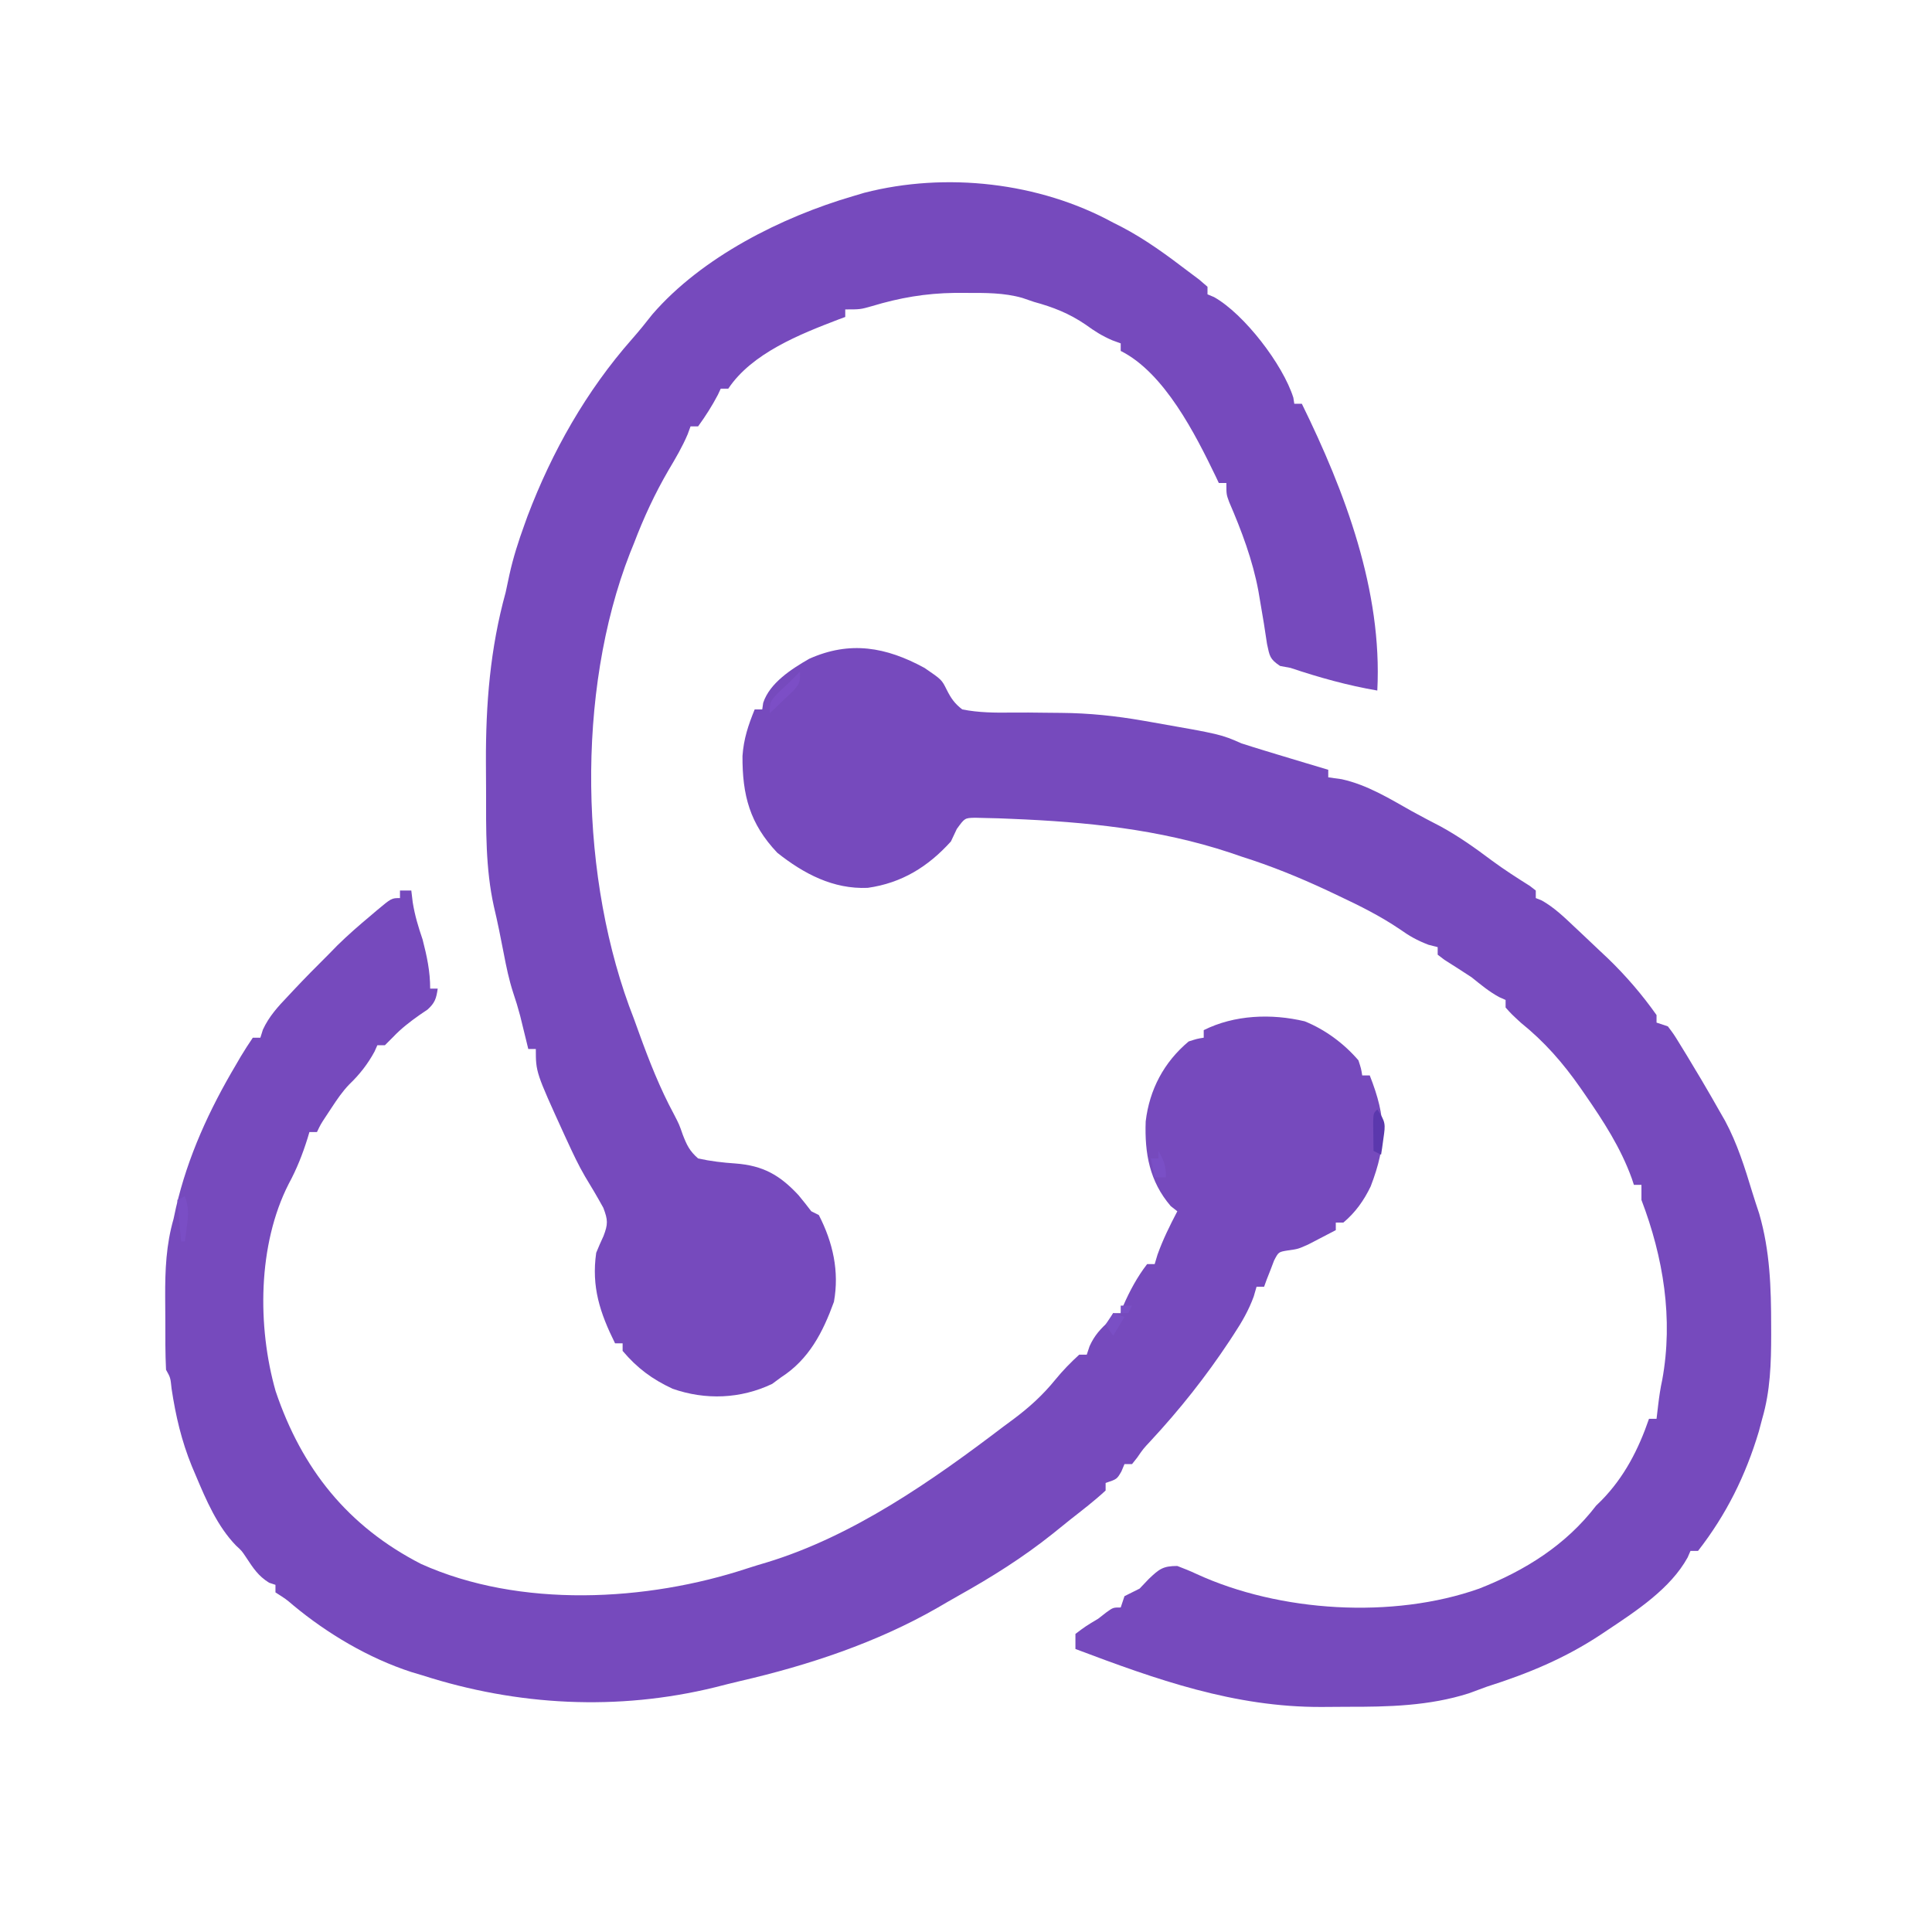 <?xml version="1.0" encoding="UTF-8"?>
<svg version="1.1" xmlns="http://www.w3.org/2000/svg" width="512" height="512">
<path d="M0 0 C0.748 0.378 1.495 0.755 2.266 1.145 C8.616 4.464 14.31 8.664 20 13 C21.4 14.05 21.4 14.05 22.828 15.121 C23.545 15.741 24.262 16.361 25 17 C25 17.66 25 18.32 25 19 C25.86 19.362 25.86 19.362 26.738 19.73 C34.703 24.201 44.978 37.575 47.75 46.383 C47.833 46.916 47.915 47.45 48 48 C48.66 48 49.32 48 50 48 C61.431 71.286 71.375 97.563 70 124 C62.125 122.649 54.573 120.541 47 118 C46.09 117.831 45.18 117.662 44.242 117.488 C41.467 115.646 41.467 114.848 40.777 111.668 C40.478 109.844 40.199 108.017 39.938 106.188 C39.619 104.267 39.294 102.348 38.965 100.43 C38.727 99.029 38.727 99.029 38.484 97.601 C36.962 89.421 34.025 81.642 30.734 74.023 C30 72 30 72 30 69 C29.34 69 28.68 69 28 69 C27.58 68.109 27.58 68.109 27.152 67.199 C21.811 56.155 13.607 39.804 2 34 C2 33.34 2 32.68 2 32 C1.263 31.731 0.525 31.461 -0.234 31.184 C-2.894 30.045 -4.92 28.758 -7.25 27.062 C-11.654 24.055 -15.888 22.402 -21 21 C-22.02 20.652 -23.039 20.304 -24.09 19.945 C-28.977 18.56 -33.89 18.618 -38.938 18.625 C-39.948 18.624 -40.958 18.622 -41.999 18.621 C-49.723 18.729 -56.543 19.901 -63.918 22.125 C-67 23 -67 23 -71 23 C-71 23.66 -71 24.32 -71 25 C-71.594 25.219 -72.189 25.438 -72.801 25.664 C-82.994 29.564 -95.732 34.597 -102 44 C-102.66 44 -103.32 44 -104 44 C-104.248 44.536 -104.495 45.072 -104.75 45.625 C-106.307 48.582 -108.034 51.297 -110 54 C-110.66 54 -111.32 54 -112 54 C-112.377 55.034 -112.377 55.034 -112.762 56.09 C-114.186 59.438 -115.952 62.436 -117.812 65.562 C-121.471 71.839 -124.414 78.202 -127 85 C-127.347 85.856 -127.694 86.712 -128.051 87.594 C-142.42 124.432 -141.428 174.366 -127 211 C-126.531 212.285 -126.066 213.571 -125.605 214.859 C-122.933 222.23 -120.123 229.382 -116.395 236.301 C-115 239 -115 239 -114.074 241.668 C-112.999 244.452 -112.256 246.023 -110 248 C-106.65 248.74 -103.503 249.102 -100.093 249.335 C-92.781 249.887 -88.355 252.404 -83.422 257.691 C-82.243 259.097 -81.117 260.545 -80 262 C-79.34 262.33 -78.68 262.66 -78 263 C-74.266 270.264 -72.537 277.923 -74 286 C-76.924 294.059 -80.602 301.242 -88 306 C-89.176 306.866 -89.176 306.866 -90.375 307.75 C-98.718 311.723 -108.047 312.093 -116.777 309.023 C-122.177 306.506 -126.159 303.549 -130 299 C-130 298.34 -130 297.68 -130 297 C-130.66 297 -131.32 297 -132 297 C-135.991 288.961 -138.298 282.026 -137 273 C-136.392 271.505 -135.748 270.024 -135.062 268.562 C-133.852 265.396 -133.882 264.31 -135.113 261.082 C-136.659 258.269 -138.28 255.521 -139.955 252.784 C-141.712 249.784 -143.171 246.655 -144.625 243.5 C-144.913 242.877 -145.201 242.254 -145.498 241.612 C-153 225.157 -153 225.157 -153 219 C-153.66 219 -154.32 219 -155 219 C-155.193 218.203 -155.387 217.407 -155.586 216.586 C-155.846 215.526 -156.107 214.467 -156.375 213.375 C-156.63 212.331 -156.885 211.287 -157.148 210.211 C-157.698 208.14 -158.313 206.085 -159.008 204.059 C-160.121 200.627 -160.823 197.23 -161.5 193.688 C-162.306 189.503 -163.133 185.333 -164.125 181.188 C-166.352 171.103 -166.186 160.846 -166.185 150.572 C-166.187 148.033 -166.206 145.495 -166.225 142.957 C-166.278 127.603 -165.103 112.852 -161 98 C-160.657 96.44 -160.323 94.877 -160 93.312 C-158.998 88.748 -157.596 84.39 -156 80 C-155.736 79.265 -155.471 78.53 -155.199 77.773 C-148.7 60.651 -139.626 44.602 -127.516 30.863 C-125.633 28.721 -123.873 26.56 -122.125 24.312 C-108.999 9.124 -87.834 -1.491 -69 -7 C-67.989 -7.302 -66.979 -7.603 -65.938 -7.914 C-44.359 -13.464 -19.589 -10.706 0 0 Z " fill="#764ABD" transform="translate(295,59)"/>
<path d="M0 0 C4.562 3.116 4.562 3.116 5.885 5.785 C7.052 8.087 7.949 9.403 10 11 C14.381 11.871 18.692 11.899 23.138 11.84 C26.062 11.803 28.984 11.843 31.908 11.88 C33.342 11.897 34.777 11.911 36.211 11.921 C43.614 11.979 50.704 12.722 58 14 C58.857 14.149 59.714 14.297 60.598 14.451 C78.512 17.596 78.512 17.596 84 20 C86.056 20.666 88.119 21.31 90.188 21.938 C91.319 22.282 92.451 22.626 93.617 22.98 C95.292 23.485 95.292 23.485 97 24 C98.013 24.306 99.026 24.611 100.07 24.926 C102.379 25.62 104.689 26.311 107 27 C107 27.66 107 28.32 107 29 C108.176 29.165 109.351 29.33 110.562 29.5 C117.353 30.997 123.201 34.62 129.2 37.998 C131.69 39.384 134.224 40.683 136.75 42 C141.581 44.638 145.943 47.737 150.34 51.039 C153.602 53.444 156.985 55.621 160.418 57.773 C161.201 58.381 161.201 58.381 162 59 C162 59.66 162 60.32 162 61 C162.53 61.213 163.06 61.425 163.605 61.645 C166.931 63.527 169.552 66.079 172.312 68.688 C173.183 69.503 173.183 69.503 174.071 70.335 C175.719 71.885 177.36 73.442 179 75 C179.701 75.659 180.403 76.317 181.125 76.996 C185.867 81.574 190.205 86.609 194 92 C194 92.66 194 93.32 194 94 C194.99 94.33 195.98 94.66 197 95 C198.578 97.082 198.578 97.082 200.25 99.812 C200.86 100.805 201.469 101.798 202.098 102.82 C203.039 104.394 203.039 104.394 204 106 C204.926 107.543 204.926 107.543 205.871 109.117 C207.613 112.061 209.317 115.022 211 118 C211.38 118.663 211.761 119.325 212.152 120.008 C215.383 126.003 217.416 132.496 219.384 138.992 C219.963 140.879 220.584 142.753 221.207 144.625 C224.08 154.532 224.372 164.253 224.375 174.5 C224.377 175.198 224.379 175.896 224.381 176.616 C224.378 184.277 224.162 191.604 222 199 C221.705 200.112 221.41 201.225 221.105 202.371 C217.619 214.019 212.507 224.355 205 234 C204.34 234 203.68 234 203 234 C202.751 234.572 202.502 235.145 202.246 235.734 C197.706 243.989 188.664 249.897 181 255 C180.169 255.557 180.169 255.557 179.32 256.126 C169.684 262.502 159.978 266.506 149 270 C147.416 270.582 145.833 271.165 144.25 271.75 C133.785 275.095 122.882 275.348 112 275.316 C109.766 275.313 107.534 275.336 105.301 275.361 C82.088 275.464 61.469 268.097 40 260 C40 258.68 40 257.36 40 256 C42.75 253.938 42.75 253.938 46 252 C46.742 251.423 47.485 250.845 48.25 250.25 C50 249 50 249 52 249 C52.33 248.01 52.66 247.02 53 246 C54.333 245.333 55.667 244.667 57 244 C57.804 243.154 58.609 242.309 59.438 241.438 C62.212 238.799 63.213 238 67 238 C68.708 238.657 70.415 239.328 72.069 240.111 C94.082 250.246 124.168 252.092 147 244 C159.166 239.218 169.966 232.469 178 222 C178.467 221.544 178.933 221.087 179.414 220.617 C185.447 214.465 189.235 207.073 192 199 C192.66 199 193.32 199 194 199 C194.217 197.175 194.217 197.175 194.438 195.312 C194.704 193.069 195.022 190.899 195.507 188.69 C198.481 172.457 195.791 156.168 190 141 C190 139.68 190 138.36 190 137 C189.34 137 188.68 137 188 137 C187.816 136.441 187.631 135.881 187.441 135.305 C184.477 127.11 179.921 120.119 175 113 C174.616 112.444 174.232 111.889 173.837 111.316 C169.168 104.64 164.333 99.104 158 94 C155.5 91.688 155.5 91.688 154 90 C154 89.34 154 88.68 154 88 C153.443 87.752 152.886 87.505 152.312 87.25 C149.588 85.777 147.422 83.937 145 82 C142.612 80.432 140.21 78.889 137.793 77.367 C137.201 76.916 136.61 76.465 136 76 C136 75.34 136 74.68 136 74 C135.196 73.794 134.391 73.588 133.562 73.375 C130.514 72.198 128.59 71.113 125.977 69.262 C120.827 65.775 115.432 63.08 109.812 60.438 C108.799 59.958 107.786 59.478 106.743 58.984 C99.285 55.499 91.856 52.48 84 50 C82.5 49.486 82.5 49.486 80.969 48.961 C62.091 42.716 42.786 40.805 23 40 C21.869 39.954 20.739 39.908 19.574 39.861 C18.496 39.836 17.419 39.811 16.309 39.785 C15.345 39.761 14.381 39.736 13.388 39.711 C10.669 39.776 10.669 39.776 8.562 42.688 C8.047 43.781 7.531 44.874 7 46 C0.93 52.709 -6.029 57.012 -15.039 58.289 C-24.188 58.69 -31.991 54.554 -39 49 C-46.315 41.289 -48.281 33.726 -48.234 23.352 C-47.915 18.79 -46.717 15.222 -45 11 C-44.34 11 -43.68 11 -43 11 C-42.916 10.422 -42.832 9.845 -42.746 9.25 C-40.99 3.953 -35.227 0.287 -30.566 -2.406 C-19.763 -7.246 -10.206 -5.556 0 0 Z " fill="#764ABD" transform="translate(245,177)"/>
<path d="M0 0 C0.99 0 1.98 0 3 0 C3.124 1.031 3.248 2.062 3.375 3.125 C3.944 6.654 4.854 9.629 6 13 C7.139 17.431 8 21.404 8 26 C8.66 26 9.32 26 10 26 C9.623 28.577 9.28 29.744 7.328 31.527 C6.642 31.993 5.957 32.458 5.25 32.938 C2.645 34.772 0.315 36.56 -1.875 38.875 C-2.576 39.576 -3.277 40.278 -4 41 C-4.66 41 -5.32 41 -6 41 C-6.247 41.557 -6.495 42.114 -6.75 42.688 C-8.521 45.964 -10.736 48.794 -13.434 51.367 C-15.278 53.29 -16.665 55.336 -18.125 57.562 C-18.643 58.348 -19.161 59.133 -19.695 59.941 C-21.018 61.951 -21.018 61.951 -22 64 C-22.66 64 -23.32 64 -24 64 C-24.159 64.534 -24.317 65.067 -24.48 65.617 C-25.823 69.905 -27.355 73.798 -29.5 77.75 C-37.715 93.882 -37.826 115.535 -32.961 132.656 C-26.028 153.232 -13.827 168.505 5.594 178.465 C31.743 190.25 65.411 188.443 92.124 179.613 C93.795 179.067 95.481 178.564 97.168 178.066 C120.09 171.106 141.153 156.349 160 142 C161.265 141.066 161.265 141.066 162.555 140.113 C166.782 136.946 170.324 133.745 173.656 129.645 C175.625 127.235 177.706 125.103 180 123 C180.66 123 181.32 123 182 123 C182.248 122.257 182.495 121.515 182.75 120.75 C184.098 117.784 185.642 116.206 188 114 C188.33 113.34 188.66 112.68 189 112 C189.66 112 190.32 112 191 112 C191.34 111.01 191.34 111.01 191.688 110 C193.388 106.113 195.396 102.363 198 99 C198.66 99 199.32 99 200 99 C200.371 97.763 200.371 97.763 200.75 96.5 C202.187 92.476 204.024 88.78 206 85 C205.134 84.319 205.134 84.319 204.25 83.625 C198.632 77.07 197.313 69.642 197.621 61.176 C198.628 52.733 202.446 45.505 209 40 C211.219 39.285 211.219 39.285 213 39 C213 38.34 213 37.68 213 37 C221.129 32.935 230.943 32.557 239.754 34.656 C245.196 36.852 250.176 40.552 254 45 C254.719 47.219 254.719 47.219 255 49 C255.66 49 256.32 49 257 49 C261.428 60.232 261.553 67.185 257.246 78.402 C255.459 82.129 253.183 85.336 250 88 C249.34 88 248.68 88 248 88 C248 88.66 248 89.32 248 90 C246.441 90.82 244.878 91.631 243.312 92.438 C242.442 92.89 241.572 93.342 240.676 93.809 C238 95 238 95 235.312 95.375 C232.822 95.774 232.822 95.774 231.637 98.066 C231.323 98.89 231.01 99.714 230.688 100.562 C230.361 101.389 230.035 102.215 229.699 103.066 C229.468 103.704 229.238 104.343 229 105 C228.34 105 227.68 105 227 105 C226.629 106.282 226.629 106.282 226.25 107.59 C224.91 111.246 223.13 114.333 221 117.562 C220.606 118.167 220.211 118.771 219.805 119.394 C213.562 128.822 206.61 137.592 198.91 145.879 C196.964 147.96 196.964 147.96 195.371 150.277 C194.692 151.13 194.692 151.13 194 152 C193.34 152 192.68 152 192 152 C191.732 152.639 191.464 153.279 191.188 153.938 C190 156 190 156 187 157 C187 157.66 187 158.32 187 159 C184.031 161.761 180.807 164.214 177.621 166.719 C176.059 167.953 174.516 169.209 172.973 170.465 C165.105 176.745 156.845 181.93 148.064 186.84 C146.172 187.903 144.298 188.993 142.426 190.09 C126.336 199.315 108.285 205.303 90.268 209.469 C87.997 210.001 85.74 210.575 83.48 211.152 C57.689 217.47 31.156 216.076 6 208 C4.513 207.555 4.513 207.555 2.996 207.102 C-8.277 203.439 -19.21 196.965 -28.301 189.41 C-30.156 187.82 -30.156 187.82 -33 186 C-33 185.34 -33 184.68 -33 184 C-33.557 183.814 -34.114 183.629 -34.688 183.438 C-37.563 181.65 -38.912 179.55 -40.754 176.754 C-41.934 174.98 -41.934 174.98 -43.426 173.617 C-48.422 168.485 -51.375 161.516 -54.125 155 C-54.471 154.183 -54.817 153.367 -55.174 152.526 C-57.916 145.782 -59.444 139.208 -60.527 132.027 C-60.829 129.089 -60.829 129.089 -62 127 C-62.213 122.703 -62.186 118.401 -62.185 114.099 C-62.187 111.97 -62.206 109.842 -62.225 107.713 C-62.254 100.548 -61.984 93.907 -60 87 C-59.683 85.527 -59.683 85.527 -59.359 84.023 C-56.247 70.495 -50.506 58.025 -43.438 46.125 C-43.039 45.437 -42.64 44.748 -42.229 44.039 C-41.209 42.324 -40.111 40.657 -39 39 C-38.34 39 -37.68 39 -37 39 C-36.78 38.299 -36.559 37.597 -36.332 36.875 C-34.689 33.329 -32.355 30.791 -29.688 28 C-29.214 27.492 -28.74 26.984 -28.252 26.461 C-25.234 23.24 -22.134 20.109 -19 17 C-18.199 16.181 -17.399 15.363 -16.574 14.52 C-13.759 11.764 -10.836 9.21 -7.812 6.688 C-7.279 6.233 -6.746 5.779 -6.197 5.311 C-2.24 2 -2.24 2 0 2 C0 1.34 0 0.68 0 0 Z " fill="#764ABD" transform="translate(106,236)"/>
<path d="M0 0 C2.236 3.353 2.173 3.907 1.625 7.688 C1.514 8.496 1.403 9.304 1.289 10.137 C1.194 10.752 1.098 11.366 1 12 C0.34 11.67 -0.32 11.34 -1 11 C-1.027 9.354 -1.046 7.708 -1.062 6.062 C-1.074 5.146 -1.086 4.229 -1.098 3.285 C-1 1 -1 1 0 0 Z " fill="#5B38AD" transform="translate(365,294)"/>
<path d="M0 0 C0 3 0 3 -1.75 5.043 C-2.493 5.751 -3.235 6.458 -4 7.188 C-4.742 7.903 -5.485 8.618 -6.25 9.355 C-6.827 9.898 -7.405 10.441 -8 11 C-8 8 -8 8 -5.688 5.5 C-4.801 4.675 -3.914 3.85 -3 3 C-2.402 2.402 -1.804 1.804 -1.188 1.188 C-0.796 0.796 -0.404 0.404 0 0 Z " fill="#7C4EC6" transform="translate(212,178)"/>
<path d="M0 0 C0.99 0 1.98 0 3 0 C2.67 0.66 2.34 1.32 2 2 C1.34 2 0.68 2 0 2 C0 1.34 0 0.68 0 0 Z M-2 2 C-1.01 2.33 -0.02 2.66 1 3 C-0.485 5.475 -0.485 5.475 -2 8 C-2.66 7.01 -3.32 6.02 -4 5 C-3.34 4.01 -2.68 3.02 -2 2 Z " fill="#7A4FC5" transform="translate(297,346)"/>
<path d="M0 0 C1.032 3.095 0.975 4.526 0.562 7.688 C0.461 8.496 0.359 9.304 0.254 10.137 C0.17 10.752 0.086 11.366 0 12 C-0.33 12 -0.66 12 -1 12 C-1.33 8.37 -1.66 4.74 -2 1 C-1.34 0.67 -0.68 0.34 0 0 Z " fill="#7A4EC5" transform="translate(49,317)"/>
<path d="M0 0 C1.461 2.647 2 3.894 2 7 C1.01 7 0.02 7 -1 7 C-1.33 5.35 -1.66 3.7 -2 2 C-1.34 2 -0.68 2 0 2 C0 1.34 0 0.68 0 0 Z " fill="#7A4FC6" transform="translate(307,305)"/>
</svg>
